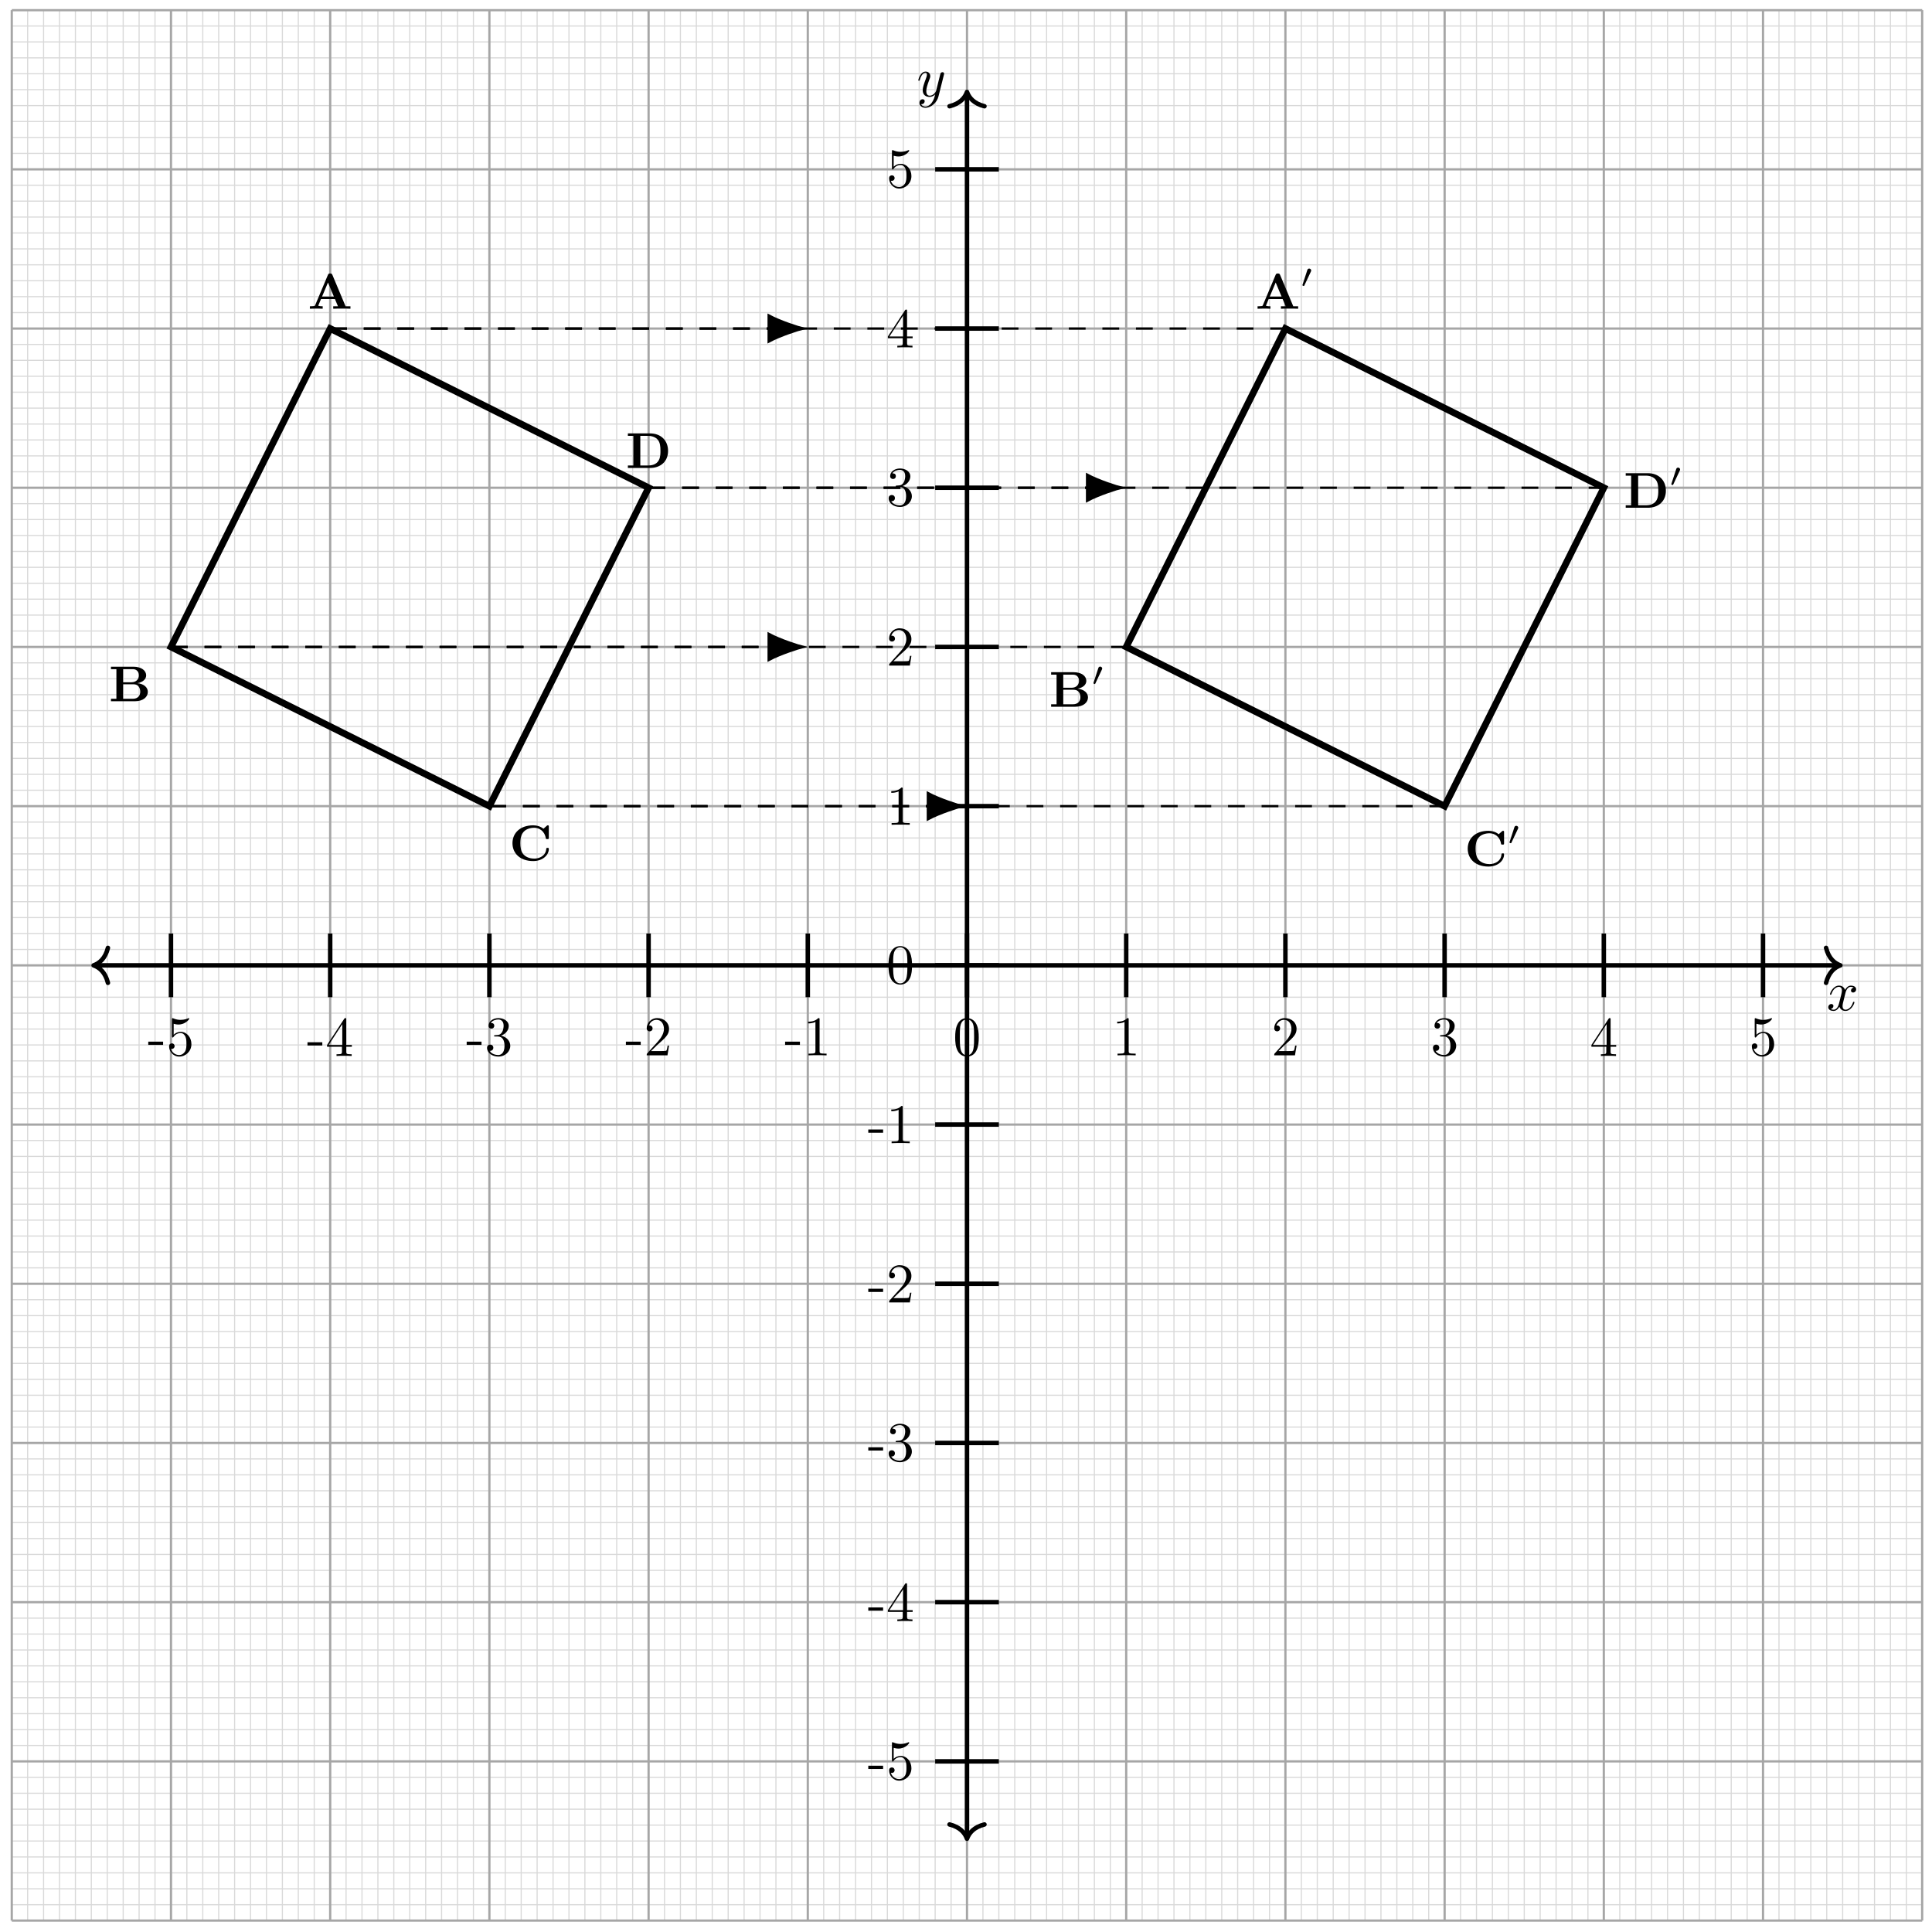 <svg xmlns="http://www.w3.org/2000/svg" xmlns:xlink="http://www.w3.org/1999/xlink" xmlns:inkscape="http://www.inkscape.org/namespaces/inkscape" version="1.1" width="344" height="344" viewBox="0 0 344 344">
<defs>
<path id="font_1_1" d="M.334 .302C.34 .328 .363 .42 .433 .42 .438 .42 .462 .42 .483 .407 .455 .402 .435 .377 .435 .353 .435 .337 .446 .318 .473 .318 .495 .318 .527 .336 .527 .376 .527 .428 .468 .442 .434 .442 .376 .442 .341 .389 .329 .366 .304 .432 .25 .442 .221 .442 .117 .442 .06 .313 .06 .288 .06 .278 .07 .278 .072 .278 .08 .278 .083 .28 .085 .289 .119 .395 .185 .42 .219 .42 .238 .42 .273 .411 .273 .353 .273 .322 .256 .255 .219 .115 .203 .053 .168 .011 .124 .011 .118 .011 .095 .011 .074 .024 .099 .029 .121 .05 .121 .078 .121 .105 .099 .113 .084 .113 .054 .113 .029 .087 .029 .055 .029 .009 .079-.011 .123-.011 .189-.011 .225 .059 .228 .065 .24 .028 .276-.011 .336-.011 .439-.011 .496 .118 .496 .143 .496 .153 .487 .153 .484 .153 .475 .153 .473 .149 .471 .142 .438 .035 .37 .011 .338 .011 .299 .011 .283 .043 .283 .077 .283 .099 .289 .121 .3 .165L.334 .302Z"/>
<path id="font_1_2" d="M.486 .381C.49 .395 .49 .397 .49 .404 .49 .422 .476 .431 .461 .431 .451 .431 .435 .425 .426 .41 .424 .405 .416 .374 .412 .356 .405 .33 .398 .303 .392 .276L.347 .096C.343 .081 .3 .011 .234 .011 .183 .011 .172 .055 .172 .092 .172 .138 .189 .2 .223 .288 .239 .329 .243 .34 .243 .36 .243 .405 .211 .442 .161 .442 .066 .442 .029 .297 .029 .288 .029 .278 .039 .278 .041 .278 .051 .278 .052 .28 .057 .296 .084 .39 .124 .42 .158 .42 .166 .42 .183 .42 .183 .388 .183 .363 .173 .337 .166 .318 .126 .212 .108 .155 .108 .108 .108 .019 .171-.011 .23-.011 .269-.011 .303 .006 .331 .034 .318-.018 .306-.067 .266-.12 .24-.154 .202-.183 .156-.183 .142-.183 .097-.18 .08-.141 .096-.141 .109-.141 .123-.129 .133-.12 .143-.107 .143-.088 .143-.057 .116-.053 .106-.053 .083-.053 .05-.069 .05-.118 .05-.168 .094-.205 .156-.205 .259-.205 .362-.114 .39-.001L.486 .381Z"/>
<path id="font_2_64" d="M.276 .187V.245H.011V.187H.276Z"/>
<path id="font_2_56" d="M.449 .201C.449 .32 .367 .42 .259 .42 .211 .42 .168 .404 .132 .369V.564C.152 .558 .185 .551 .217 .551 .34 .551 .41 .642 .41 .655 .41 .661 .407 .666 .4 .666 .4 .666 .397 .666 .392 .663 .372 .654 .323 .634 .256 .634 .216 .634 .17 .641 .123 .662 .115 .665 .111 .665 .111 .665 .101 .665 .101 .657 .101 .641V.345C.101 .327 .101 .319 .115 .319 .122 .319 .124 .322 .128 .328 .139 .344 .176 .398 .257 .398 .309 .398 .334 .352 .342 .334 .358 .297 .36 .257 .36 .207 .36 .172 .36 .112 .336 .07 .312 .031 .275 .006 .229 .006 .156 .006 .099 .058 .082 .117 .085 .117 .088 .116 .099 .116 .132 .116 .149 .141 .149 .165 .149 .189 .132 .214 .099 .214 .085 .214 .05 .207 .05 .161 .05 .074 .119-.022 .231-.022 .347-.022 .449 .073 .449 .2V.201Z"/>
<path id="font_2_57" d="M.471 .165V.196H.371V.651C.371 .671 .371 .677 .355 .677 .346 .677 .343 .677 .335 .665L.028 .196V.165H.294V.078C.294 .042 .292 .031 .218 .031H.197V0C.238 .003 .29 .003 .332 .003 .374 .003 .427 .003 .468 0V.031H.447C.373 .031 .371 .042 .371 .078V.165H.471M.3 .196H.056L.3 .569V.196Z"/>
<path id="font_2_106" d="M.457 .17C.457 .253 .394 .331 .29 .352 .372 .379 .43 .449 .43 .528 .43 .61 .342 .666 .246 .666 .145 .666 .069 .606 .069 .53 .069 .497 .091 .478 .12 .478 .151 .478 .171 .5 .171 .529 .171 .579 .124 .579 .109 .579 .14 .628 .206 .641 .242 .641 .283 .641 .338 .619 .338 .529 .338 .517 .336 .459 .31 .415 .28 .367 .246 .364 .221 .363 .213 .362 .189 .36 .182 .36 .174 .359 .167 .358 .167 .348 .167 .337 .174 .337 .191 .337H.235C.317 .337 .354 .269 .354 .17 .354 .034 .285 .006 .241 .006 .198 .006 .123 .022 .088 .081 .123 .076 .154 .098 .154 .136 .154 .172 .127 .192 .098 .192 .074 .192 .042 .178 .042 .134 .042 .043 .135-.022 .244-.022 .366-.022 .457 .068 .457 .17Z"/>
<path id="font_2_107" d="M.449 .174H.424C.419 .144 .412 .1 .402 .085 .395 .077 .329 .077 .307 .077H.127L.233 .18C.389 .318 .449 .372 .449 .472 .449 .586 .359 .666 .237 .666 .124 .666 .05 .574 .05 .485 .05 .429 .1 .429 .103 .429 .12 .429 .155 .441 .155 .482 .155 .508 .137 .534 .102 .534 .094 .534 .092 .534 .089 .533 .112 .598 .166 .635 .224 .635 .315 .635 .358 .554 .358 .472 .358 .392 .308 .313 .253 .251L.061 .037C.05 .026 .05 .024 .05 0H.421L.449 .174Z"/>
<path id="font_2_82" d="M.419 0V.031H.387C.297 .031 .294 .042 .294 .079V.64C.294 .664 .294 .666 .271 .666 .209 .602 .121 .602 .089 .602V.571C.109 .571 .168 .571 .22 .597V.079C.22 .043 .217 .031 .127 .031H.095V0C.13 .003 .217 .003 .257 .003 .297 .003 .384 .003 .419 0Z"/>
<path id="font_2_121" d="M.46 .32C.46 .4 .455 .48 .42 .554 .374 .65 .292 .666 .25 .666 .19 .666 .117 .64 .076 .547 .044 .478 .039 .4 .039 .32 .039 .245 .043 .155 .084 .079 .127-.002 .2-.022 .249-.022 .303-.022 .379-.001 .423 .094 .455 .163 .46 .241 .46 .32M.377 .332C.377 .257 .377 .189 .366 .125 .351 .03 .294-0 .249-0 .21-0 .151 .025 .133 .121 .122 .181 .122 .273 .122 .332 .122 .396 .122 .462 .13 .516 .149 .635 .224 .644 .249 .644 .282 .644 .348 .626 .367 .527 .377 .471 .377 .395 .377 .332Z"/>
<path id="font_3_1" d="M.49 .673C.479 .7 .464 .7 .446 .7 .428 .7 .413 .7 .402 .673L.149 .072C.142 .056 .142 .055 .117 .052 .1 .05 .081 .049 .064 .049H.043V0C.099 .002 .112 .003 .165 .003 .204 .003 .236 .003 .298 0V.049C.271 .049 .237 .049 .209 .06L.264 .192H.541L.601 .049H.507V0C.542 .003 .643 .003 .684 .003 .726 .003 .811 .003 .849 0V.049H.752L.49 .673M.403 .521 .52 .241H.285L.403 .521Z"/>
<path id="font_3_2" d="M.15 .637V.049H.042V0H.517C.688 0 .774 .089 .774 .186 .774 .273 .7 .344 .567 .359 .677 .378 .741 .44 .741 .514 .741 .606 .651 .686 .486 .686H.042V.637H.15M.283 .377V.637H.473C.592 .637 .596 .534 .596 .514 .596 .441 .547 .377 .447 .377H.283M.283 .049V.337H.485C.501 .337 .554 .337 .588 .297 .617 .261 .623 .22 .623 .188 .623 .119 .583 .049 .475 .049H.283Z"/>
<path id="font_3_3" d="M.788 .669C.788 .687 .788 .698 .768 .698 .758 .698 .756 .696 .747 .688L.681 .63C.624 .676 .551 .698 .478 .698 .22 .698 .066 .546 .066 .343 .066 .145 .214-.012 .479-.012 .667-.012 .788 .108 .788 .228 .788 .25 .778 .25 .762 .25 .751 .25 .738 .25 .737 .234 .729 .089 .596 .037 .501 .037 .447 .037 .35 .048 .283 .122 .23 .182 .223 .275 .223 .343 .223 .463 .247 .523 .288 .569 .335 .622 .416 .649 .499 .649 .587 .649 .703 .596 .729 .437 .731 .424 .743 .424 .758 .424 .785 .424 .788 .426 .788 .453V.669Z"/>
<path id="font_3_4" d="M.15 .637V.049H.042V0H.484C.683 0 .84 .121 .84 .338 .84 .55 .693 .686 .483 .686H.042V.637H.15M.289 .049V.637H.441C.52 .637 .594 .612 .638 .557 .682 .501 .689 .43 .689 .338 .689 .241 .689 .049 .442 .049H.289Z"/>
<path id="font_4_1" d="M.314 .47C.321 .485 .323 .496 .323 .502 .323 .533 .295 .559 .262 .559 .222 .559 .21 .524 .206 .51L.066 .082C.064 .076 .061 .068 .061 .064 .061 .047 .101 .039 .102 .039 .111 .039 .115 .048 .119 .056L.314 .47Z"/>
</defs>
<path transform="matrix(1,0,0,-1,172.178,171.885)" stroke-width=".199" stroke-linecap="butt" stroke-miterlimit="10" stroke-linejoin="miter" fill="none" stroke="#d9d9d9" d="M-170.081-167.256H170.081M-170.081-164.421H170.081M-170.081-161.586H170.081M-170.081-158.752H170.081M-170.081-155.917H170.081M-170.081-153.082H170.081M-170.081-150.247H170.081M-170.081-147.412H170.081M-170.081-144.577H170.081M-170.081-141.742H170.081M-170.081-138.908H170.081M-170.081-136.073H170.081M-170.081-133.238H170.081M-170.081-130.403H170.081M-170.081-127.568H170.081M-170.081-124.733H170.081M-170.081-121.899H170.081M-170.081-119.064H170.081M-170.081-116.229H170.081M-170.081-113.394H170.081M-170.081-110.559H170.081M-170.081-107.724H170.081M-170.081-104.889H170.081M-170.081-102.055H170.081M-170.081-99.22H170.081M-170.081-96.385H170.081M-170.081-93.55H170.081M-170.081-90.715H170.081M-170.081-87.88H170.081M-170.081-85.045H170.081M-170.081-82.211H170.081M-170.081-79.376H170.081M-170.081-76.541H170.081M-170.081-73.706H170.081M-170.081-70.871H170.081M-170.081-68.036H170.081M-170.081-65.202H170.081M-170.081-62.367H170.081M-170.081-59.532H170.081M-170.081-56.697H170.081M-170.081-53.862H170.081M-170.081-51.027H170.081M-170.081-48.192H170.081M-170.081-45.358H170.081M-170.081-42.523H170.081M-170.081-39.688H170.081M-170.081-36.853H170.081M-170.081-34.018H170.081M-170.081-31.183H170.081M-170.081-28.349H170.081M-170.081-25.514H170.081M-170.081-22.679H170.081M-170.081-19.844H170.081M-170.081-17.009H170.081M-170.081-14.174H170.081M-170.081-11.339H170.081M-170.081-8.505H170.081M-170.081-5.67H170.081M-170.081-2.835H170.081M-170.081 0H170.081M-170.081 2.835H170.081M-170.081 5.67H170.081M-170.081 8.505H170.081M-170.081 11.339H170.081M-170.081 14.174H170.081M-170.081 17.009H170.081M-170.081 19.844H170.081M-170.081 22.679H170.081M-170.081 25.514H170.081M-170.081 28.349H170.081M-170.081 31.183H170.081M-170.081 34.018H170.081M-170.081 36.853H170.081M-170.081 39.688H170.081M-170.081 42.523H170.081M-170.081 45.358H170.081M-170.081 48.192H170.081M-170.081 51.027H170.081M-170.081 53.862H170.081M-170.081 56.697H170.081M-170.081 59.532H170.081M-170.081 62.367H170.081M-170.081 65.202H170.081M-170.081 68.036H170.081M-170.081 70.871H170.081M-170.081 73.706H170.081M-170.081 76.541H170.081M-170.081 79.376H170.081M-170.081 82.211H170.081M-170.081 85.045H170.081M-170.081 87.88H170.081M-170.081 90.715H170.081M-170.081 93.55H170.081M-170.081 96.385H170.081M-170.081 99.22H170.081M-170.081 102.055H170.081M-170.081 104.889H170.081M-170.081 107.724H170.081M-170.081 110.559H170.081M-170.081 113.394H170.081M-170.081 116.229H170.081M-170.081 119.064H170.081M-170.081 121.899H170.081M-170.081 124.733H170.081M-170.081 127.568H170.081M-170.081 130.403H170.081M-170.081 133.238H170.081M-170.081 136.073H170.081M-170.081 138.908H170.081M-170.081 141.742H170.081M-170.081 144.577H170.081M-170.081 147.412H170.081M-170.081 150.247H170.081M-170.081 153.082H170.081M-170.081 155.917H170.081M-170.081 158.752H170.081M-170.081 161.586H170.081M-170.081 164.421H170.081M-170.081 167.256H170.081M-167.256-170.081V170.081M-164.421-170.081V170.081M-161.586-170.081V170.081M-158.752-170.081V170.081M-155.917-170.081V170.081M-153.082-170.081V170.081M-150.247-170.081V170.081M-147.412-170.081V170.081M-144.577-170.081V170.081M-141.742-170.081V170.081M-138.908-170.081V170.081M-136.073-170.081V170.081M-133.238-170.081V170.081M-130.403-170.081V170.081M-127.568-170.081V170.081M-124.733-170.081V170.081M-121.899-170.081V170.081M-119.064-170.081V170.081M-116.229-170.081V170.081M-113.394-170.081V170.081M-110.559-170.081V170.081M-107.724-170.081V170.081M-104.889-170.081V170.081M-102.055-170.081V170.081M-99.22-170.081V170.081M-96.385-170.081V170.081M-93.55-170.081V170.081M-90.715-170.081V170.081M-87.88-170.081V170.081M-85.045-170.081V170.081M-82.211-170.081V170.081M-79.376-170.081V170.081M-76.541-170.081V170.081M-73.706-170.081V170.081M-70.871-170.081V170.081M-68.036-170.081V170.081M-65.202-170.081V170.081M-62.367-170.081V170.081M-59.532-170.081V170.081M-56.697-170.081V170.081M-53.862-170.081V170.081M-51.027-170.081V170.081M-48.192-170.081V170.081M-45.358-170.081V170.081M-42.523-170.081V170.081M-39.688-170.081V170.081M-36.853-170.081V170.081M-34.018-170.081V170.081M-31.183-170.081V170.081M-28.349-170.081V170.081M-25.514-170.081V170.081M-22.679-170.081V170.081M-19.844-170.081V170.081M-17.009-170.081V170.081M-14.174-170.081V170.081M-11.339-170.081V170.081M-8.505-170.081V170.081M-5.67-170.081V170.081M-2.835-170.081V170.081M0-170.081V170.081M2.835-170.081V170.081M5.67-170.081V170.081M8.505-170.081V170.081M11.339-170.081V170.081M14.174-170.081V170.081M17.009-170.081V170.081M19.844-170.081V170.081M22.679-170.081V170.081M25.514-170.081V170.081M28.349-170.081V170.081M31.183-170.081V170.081M34.018-170.081V170.081M36.853-170.081V170.081M39.688-170.081V170.081M42.523-170.081V170.081M45.358-170.081V170.081M48.192-170.081V170.081M51.027-170.081V170.081M53.862-170.081V170.081M56.697-170.081V170.081M59.532-170.081V170.081M62.367-170.081V170.081M65.202-170.081V170.081M68.036-170.081V170.081M70.871-170.081V170.081M73.706-170.081V170.081M76.541-170.081V170.081M79.376-170.081V170.081M82.211-170.081V170.081M85.045-170.081V170.081M87.88-170.081V170.081M90.715-170.081V170.081M93.55-170.081V170.081M96.385-170.081V170.081M99.22-170.081V170.081M102.055-170.081V170.081M104.889-170.081V170.081M107.724-170.081V170.081M110.559-170.081V170.081M113.394-170.081V170.081M116.229-170.081V170.081M119.064-170.081V170.081M121.899-170.081V170.081M124.733-170.081V170.081M127.568-170.081V170.081M130.403-170.081V170.081M133.238-170.081V170.081M136.073-170.081V170.081M138.908-170.081V170.081M141.742-170.081V170.081M144.577-170.081V170.081M147.412-170.081V170.081M150.247-170.081V170.081M153.082-170.081V170.081M155.917-170.081V170.081M158.752-170.081V170.081M161.586-170.081V170.081M164.421-170.081V170.081M167.256-170.081V170.081M170.081 170.081"/>
<path transform="matrix(1,0,0,-1,172.178,171.885)" stroke-width=".399" stroke-linecap="butt" stroke-miterlimit="10" stroke-linejoin="miter" fill="none" stroke="#a6a6a6" d="M-170.081-170.081H170.081M-170.081-141.734H170.081M-170.081-113.387H170.081M-170.081-85.04H170.081M-170.081-56.694H170.081M-170.081-28.347H170.081M-170.081 0H170.081M-170.081 28.347H170.081M-170.081 56.694H170.081M-170.081 85.04H170.081M-170.081 113.387H170.081M-170.081 141.734H170.081M-170.081 170.071H170.081M-170.081-170.081V170.081M-141.734-170.081V170.081M-113.387-170.081V170.081M-85.04-170.081V170.081M-56.694-170.081V170.081M-28.347-170.081V170.081M0-170.081V170.081M28.347-170.081V170.081M56.694-170.081V170.081M85.04-170.081V170.081M113.387-170.081V170.081M141.734-170.081V170.081M170.071-170.081V170.081M170.081 170.081"/>
<path transform="matrix(1,0,0,-1,172.178,171.885)" stroke-width=".797" stroke-linecap="butt" stroke-miterlimit="10" stroke-linejoin="miter" fill="none" stroke="#000000" d="M-155.11 0H155.11"/>
<path transform="matrix(-1,-0,0,1,16.666,171.885)" stroke-width=".797" stroke-linecap="round" stroke-linejoin="round" fill="none" stroke="#000000" d="M-2.55 3.111C-2.084 1.244-1.046 .363 0 0-1.046-.363-2.084-1.244-2.55-3.111"/>
<path transform="matrix(1,0,0,-1,327.69,171.885)" stroke-width=".797" stroke-linecap="round" stroke-linejoin="round" fill="none" stroke="#000000" d="M-2.55 3.111C-2.084 1.244-1.046 .363 0 0-1.046-.363-2.084-1.244-2.55-3.111"/>
<use data-text="x" xlink:href="#font_1_1" transform="matrix(9.963,0,0,-9.963,325.241,179.894)"/>
<path transform="matrix(1,0,0,-1,172.178,171.885)" stroke-width=".797" stroke-linecap="butt" stroke-miterlimit="10" stroke-linejoin="miter" fill="none" stroke="#000000" d="M0-155.11V155.11"/>
<path transform="matrix(0,1,1,0,172.178,327.401)" stroke-width=".797" stroke-linecap="round" stroke-linejoin="round" fill="none" stroke="#000000" d="M-2.55 3.111C-2.084 1.244-1.046 .363 0 0-1.046-.363-2.084-1.244-2.55-3.111"/>
<path transform="matrix(0,-1,-1,-0,172.178,16.368)" stroke-width=".797" stroke-linecap="round" stroke-linejoin="round" fill="none" stroke="#000000" d="M-2.55 3.111C-2.084 1.244-1.046 .363 0 0-1.046-.363-2.084-1.244-2.55-3.111"/>
<use data-text="y" xlink:href="#font_1_2" transform="matrix(9.963,0,0,-9.963,163.217,17.146)"/>
<path transform="matrix(1,0,0,-1,172.178,171.885)" stroke-width=".797" stroke-linecap="butt" stroke-miterlimit="10" stroke-linejoin="miter" fill="none" stroke="#000000" d="M-141.734 5.669V-5.669"/>
<use data-text="-" xlink:href="#font_2_64" transform="matrix(9.963,0,0,-9.963,26.291,187.91)"/>
<use data-text="5" xlink:href="#font_2_56" transform="matrix(9.963,0,0,-9.963,29.609,187.91)"/>
<path transform="matrix(1,0,0,-1,172.178,171.885)" stroke-width=".797" stroke-linecap="butt" stroke-miterlimit="10" stroke-linejoin="miter" fill="none" stroke="#000000" d="M-113.387 5.669V-5.669"/>
<use data-text="-" xlink:href="#font_2_64" transform="matrix(9.963,0,0,-9.963,54.639,188.019)"/>
<use data-text="4" xlink:href="#font_2_57" transform="matrix(9.963,0,0,-9.963,57.956,188.019)"/>
<path transform="matrix(1,0,0,-1,172.178,171.885)" stroke-width=".797" stroke-linecap="butt" stroke-miterlimit="10" stroke-linejoin="miter" fill="none" stroke="#000000" d="M-85.04 5.669V-5.669"/>
<use data-text="-" xlink:href="#font_2_64" transform="matrix(9.963,0,0,-9.963,82.986,187.91)"/>
<use data-text="3" xlink:href="#font_2_106" transform="matrix(9.963,0,0,-9.963,86.304,187.91)"/>
<path transform="matrix(1,0,0,-1,172.178,171.885)" stroke-width=".797" stroke-linecap="butt" stroke-miterlimit="10" stroke-linejoin="miter" fill="none" stroke="#000000" d="M-56.694 5.669V-5.669"/>
<use data-text="-" xlink:href="#font_2_64" transform="matrix(9.963,0,0,-9.963,111.334,187.91)"/>
<use data-text="2" xlink:href="#font_2_107" transform="matrix(9.963,0,0,-9.963,114.651,187.91)"/>
<path transform="matrix(1,0,0,-1,172.178,171.885)" stroke-width=".797" stroke-linecap="butt" stroke-miterlimit="10" stroke-linejoin="miter" fill="none" stroke="#000000" d="M-28.347 5.669V-5.669"/>
<use data-text="-" xlink:href="#font_2_64" transform="matrix(9.963,0,0,-9.963,139.681,187.91)"/>
<use data-text="1" xlink:href="#font_2_82" transform="matrix(9.963,0,0,-9.963,142.999,187.91)"/>
<path transform="matrix(1,0,0,-1,172.178,171.885)" stroke-width=".797" stroke-linecap="butt" stroke-miterlimit="10" stroke-linejoin="miter" fill="none" stroke="#000000" d="M0 5.669V-5.669"/>
<use data-text="0" xlink:href="#font_2_121" transform="matrix(9.963,0,0,-9.963,169.687,187.91)"/>
<path transform="matrix(1,0,0,-1,172.178,171.885)" stroke-width=".797" stroke-linecap="butt" stroke-miterlimit="10" stroke-linejoin="miter" fill="none" stroke="#000000" d="M28.347 5.669V-5.669"/>
<use data-text="1" xlink:href="#font_2_82" transform="matrix(9.963,0,0,-9.963,198.035,187.91)"/>
<path transform="matrix(1,0,0,-1,172.178,171.885)" stroke-width=".797" stroke-linecap="butt" stroke-miterlimit="10" stroke-linejoin="miter" fill="none" stroke="#000000" d="M56.694 5.669V-5.669"/>
<use data-text="2" xlink:href="#font_2_107" transform="matrix(9.963,0,0,-9.963,226.382,187.91)"/>
<path transform="matrix(1,0,0,-1,172.178,171.885)" stroke-width=".797" stroke-linecap="butt" stroke-miterlimit="10" stroke-linejoin="miter" fill="none" stroke="#000000" d="M85.04 5.669V-5.669"/>
<use data-text="3" xlink:href="#font_2_106" transform="matrix(9.963,0,0,-9.963,254.73,187.91)"/>
<path transform="matrix(1,0,0,-1,172.178,171.885)" stroke-width=".797" stroke-linecap="butt" stroke-miterlimit="10" stroke-linejoin="miter" fill="none" stroke="#000000" d="M113.387 5.669V-5.669"/>
<use data-text="4" xlink:href="#font_2_57" transform="matrix(9.963,0,0,-9.963,283.077,188.019)"/>
<path transform="matrix(1,0,0,-1,172.178,171.885)" stroke-width=".797" stroke-linecap="butt" stroke-miterlimit="10" stroke-linejoin="miter" fill="none" stroke="#000000" d="M141.734 5.669V-5.669"/>
<use data-text="5" xlink:href="#font_2_56" transform="matrix(9.963,0,0,-9.963,311.424,187.91)"/>
<path transform="matrix(1,0,0,-1,172.178,171.885)" stroke-width=".797" stroke-linecap="butt" stroke-miterlimit="10" stroke-linejoin="miter" fill="none" stroke="#000000" d="M5.669-141.734H-5.669"/>
<use data-text="-" xlink:href="#font_2_64" transform="matrix(9.963,0,0,-9.963,154.491,316.834)"/>
<use data-text="5" xlink:href="#font_2_56" transform="matrix(9.963,0,0,-9.963,157.808,316.834)"/>
<path transform="matrix(1,0,0,-1,172.178,171.885)" stroke-width=".797" stroke-linecap="butt" stroke-miterlimit="10" stroke-linejoin="miter" fill="none" stroke="#000000" d="M5.669-113.387H-5.669"/>
<use data-text="-" xlink:href="#font_2_64" transform="matrix(9.963,0,0,-9.963,154.491,288.651)"/>
<use data-text="4" xlink:href="#font_2_57" transform="matrix(9.963,0,0,-9.963,157.808,288.651)"/>
<path transform="matrix(1,0,0,-1,172.178,171.885)" stroke-width=".797" stroke-linecap="butt" stroke-miterlimit="10" stroke-linejoin="miter" fill="none" stroke="#000000" d="M5.669-85.04H-5.669"/>
<use data-text="-" xlink:href="#font_2_64" transform="matrix(9.963,0,0,-9.963,154.491,260.137)"/>
<use data-text="3" xlink:href="#font_2_106" transform="matrix(9.963,0,0,-9.963,157.808,260.137)"/>
<path transform="matrix(1,0,0,-1,172.178,171.885)" stroke-width=".797" stroke-linecap="butt" stroke-miterlimit="10" stroke-linejoin="miter" fill="none" stroke="#000000" d="M5.669-56.694H-5.669"/>
<use data-text="-" xlink:href="#font_2_64" transform="matrix(9.963,0,0,-9.963,154.491,231.899)"/>
<use data-text="2" xlink:href="#font_2_107" transform="matrix(9.963,0,0,-9.963,157.808,231.899)"/>
<path transform="matrix(1,0,0,-1,172.178,171.885)" stroke-width=".797" stroke-linecap="butt" stroke-miterlimit="10" stroke-linejoin="miter" fill="none" stroke="#000000" d="M5.669-28.347H-5.669"/>
<use data-text="-" xlink:href="#font_2_64" transform="matrix(9.963,0,0,-9.963,154.491,203.55)"/>
<use data-text="1" xlink:href="#font_2_82" transform="matrix(9.963,0,0,-9.963,157.808,203.55)"/>
<path transform="matrix(1,0,0,-1,172.178,171.885)" stroke-width=".797" stroke-linecap="butt" stroke-miterlimit="10" stroke-linejoin="miter" fill="none" stroke="#000000" d="M5.669 0H-5.669"/>
<use data-text="0" xlink:href="#font_2_121" transform="matrix(9.963,0,0,-9.963,157.808,175.093)"/>
<path transform="matrix(1,0,0,-1,172.178,171.885)" stroke-width=".797" stroke-linecap="butt" stroke-miterlimit="10" stroke-linejoin="miter" fill="none" stroke="#000000" d="M5.669 28.347H-5.669"/>
<use data-text="1" xlink:href="#font_2_82" transform="matrix(9.963,0,0,-9.963,157.808,146.855)"/>
<path transform="matrix(1,0,0,-1,172.178,171.885)" stroke-width=".797" stroke-linecap="butt" stroke-miterlimit="10" stroke-linejoin="miter" fill="none" stroke="#000000" d="M5.669 56.694H-5.669"/>
<use data-text="2" xlink:href="#font_2_107" transform="matrix(9.963,0,0,-9.963,157.808,118.506)"/>
<path transform="matrix(1,0,0,-1,172.178,171.885)" stroke-width=".797" stroke-linecap="butt" stroke-miterlimit="10" stroke-linejoin="miter" fill="none" stroke="#000000" d="M5.669 85.04H-5.669"/>
<use data-text="3" xlink:href="#font_2_106" transform="matrix(9.963,0,0,-9.963,157.808,90.049)"/>
<path transform="matrix(1,0,0,-1,172.178,171.885)" stroke-width=".797" stroke-linecap="butt" stroke-miterlimit="10" stroke-linejoin="miter" fill="none" stroke="#000000" d="M5.669 113.387H-5.669"/>
<use data-text="4" xlink:href="#font_2_57" transform="matrix(9.963,0,0,-9.963,157.808,61.864)"/>
<path transform="matrix(1,0,0,-1,172.178,171.885)" stroke-width=".797" stroke-linecap="butt" stroke-miterlimit="10" stroke-linejoin="miter" fill="none" stroke="#000000" d="M5.669 141.734H-5.669"/>
<use data-text="5" xlink:href="#font_2_56" transform="matrix(9.963,0,0,-9.963,157.808,33.352)"/>
<use data-text="A" xlink:href="#font_3_1" transform="matrix(8.967,0,0,-8.967,54.786,54.972)"/>
<use data-text="B" xlink:href="#font_3_2" transform="matrix(8.967,0,0,-8.967,19.381,124.86)"/>
<use data-text="C" xlink:href="#font_3_3" transform="matrix(8.967,0,0,-8.967,90.655,153.209)"/>
<use data-text="D" xlink:href="#font_3_4" transform="matrix(8.967,0,0,-8.967,111.419,83.32)"/>
<path transform="matrix(1,0,0,-1,172.178,171.885)" stroke-width="1.196" stroke-linecap="butt" stroke-miterlimit="10" stroke-linejoin="miter" fill="none" stroke="#000000" d="M-113.387 113.387-141.734 56.694-85.04 28.347-56.694 85.04Z"/>
<use data-text="A" xlink:href="#font_3_1" transform="matrix(8.967,0,0,-8.967,223.527,54.972)"/>
<use data-text="&#x2032;" xlink:href="#font_4_1" transform="matrix(5.978,0,0,-5.978,231.533,51.163)"/>
<use data-text="B" xlink:href="#font_3_2" transform="matrix(8.967,0,0,-8.967,186.781,125.838)"/>
<use data-text="&#x2032;" xlink:href="#font_4_1" transform="matrix(5.978,0,0,-5.978,194.321,122.029)"/>
<use data-text="C" xlink:href="#font_3_3" transform="matrix(8.967,0,0,-8.967,260.74,154.187)"/>
<use data-text="&#x2032;" xlink:href="#font_4_1" transform="matrix(5.978,0,0,-5.978,268.402,150.378)"/>
<use data-text="D" xlink:href="#font_3_4" transform="matrix(8.967,0,0,-8.967,289.087,90.406)"/>
<use data-text="&#x2032;" xlink:href="#font_4_1" transform="matrix(5.978,0,0,-5.978,297.217,86.597)"/>
<path transform="matrix(1,0,0,-1,172.178,171.885)" stroke-width="1.196" stroke-linecap="butt" stroke-miterlimit="10" stroke-linejoin="miter" fill="none" stroke="#000000" d="M56.694 113.387 28.347 56.694 85.04 28.347 113.387 85.04Z"/>
<path transform="matrix(1,0,0,-1,172.178,171.885)" stroke-width=".399" stroke-linecap="butt" stroke-dasharray="2.989,2.989" stroke-miterlimit="10" stroke-linejoin="miter" fill="none" stroke="#000000" d="M-113.387 113.387H56.694"/>
<path transform="matrix(1,0,0,-1,172.178,171.885)" stroke-width=".399" stroke-linecap="butt" stroke-dasharray="2.989,2.989" stroke-miterlimit="10" stroke-linejoin="miter" fill="none" stroke="#000000" d="M-141.734 56.694H28.347"/>
<path transform="matrix(1,0,0,-1,172.178,171.885)" stroke-width=".399" stroke-linecap="butt" stroke-dasharray="2.989,2.989" stroke-miterlimit="10" stroke-linejoin="miter" fill="none" stroke="#000000" d="M-85.04 28.347H85.04"/>
<path transform="matrix(1,0,0,-1,172.178,171.885)" stroke-width=".399" stroke-linecap="butt" stroke-dasharray="2.989,2.989" stroke-miterlimit="10" stroke-linejoin="miter" fill="none" stroke="#000000" d="M-56.694 85.04H113.387"/>
<path transform="matrix(1,0,0,-1,172.178,171.885)" stroke-width=".399" stroke-linecap="butt" stroke-dasharray="2.989,2.989" stroke-miterlimit="10" stroke-linejoin="miter" fill="none" stroke="#000000" d="M-113.387 113.387H-35.321"/>
<path transform="matrix(1,0,0,-1,136.857,58.492)" d="M6.152 0C5.397 .183 2.076 1.217 0 2.343V-2.343C2.076-1.217 5.397-.183 6.152 0Z"/>
<path transform="matrix(1,0,0,-1,136.857,58.492)" stroke-width=".399" stroke-linecap="butt" stroke-miterlimit="10" stroke-linejoin="miter" fill="none" stroke="#000000" d="M6.152 0C5.397 .183 2.076 1.217 0 2.343V-2.343C2.076-1.217 5.397-.183 6.152 0Z"/>
<path transform="matrix(1,0,0,-1,172.178,171.885)" stroke-width=".399" stroke-linecap="butt" stroke-dasharray="2.989,2.989" stroke-miterlimit="10" stroke-linejoin="miter" fill="none" stroke="#000000" d="M-141.734 56.694H-35.321"/>
<path transform="matrix(1,0,0,-1,136.857,115.188)" d="M6.152 0C5.397 .183 2.076 1.217 0 2.343V-2.343C2.076-1.217 5.397-.183 6.152 0Z"/>
<path transform="matrix(1,0,0,-1,136.857,115.188)" stroke-width=".399" stroke-linecap="butt" stroke-miterlimit="10" stroke-linejoin="miter" fill="none" stroke="#000000" d="M6.152 0C5.397 .183 2.076 1.217 0 2.343V-2.343C2.076-1.217 5.397-.183 6.152 0Z"/>
<path transform="matrix(1,0,0,-1,172.178,171.885)" stroke-width=".399" stroke-linecap="butt" stroke-dasharray="2.989,2.989" stroke-miterlimit="10" stroke-linejoin="miter" fill="none" stroke="#000000" d="M-85.04 28.347H-6.974"/>
<path transform="matrix(1,0,0,-1,165.204,143.537)" d="M6.152 0C5.397 .183 2.076 1.217 0 2.343V-2.343C2.076-1.217 5.397-.183 6.152 0Z"/>
<path transform="matrix(1,0,0,-1,165.204,143.537)" stroke-width=".399" stroke-linecap="butt" stroke-miterlimit="10" stroke-linejoin="miter" fill="none" stroke="#000000" d="M6.152 0C5.397 .183 2.076 1.217 0 2.343V-2.343C2.076-1.217 5.397-.183 6.152 0Z"/>
<path transform="matrix(1,0,0,-1,172.178,171.885)" stroke-width=".399" stroke-linecap="butt" stroke-dasharray="2.989,2.989" stroke-miterlimit="10" stroke-linejoin="miter" fill="none" stroke="#000000" d="M-56.694 85.04H21.373"/>
<path transform="matrix(1,0,0,-1,193.551,86.84)" d="M6.152 0C5.397 .183 2.076 1.217 0 2.343V-2.343C2.076-1.217 5.397-.183 6.152 0Z"/>
<path transform="matrix(1,0,0,-1,193.551,86.84)" stroke-width=".399" stroke-linecap="butt" stroke-miterlimit="10" stroke-linejoin="miter" fill="none" stroke="#000000" d="M6.152 0C5.397 .183 2.076 1.217 0 2.343V-2.343C2.076-1.217 5.397-.183 6.152 0Z"/>
</svg>
